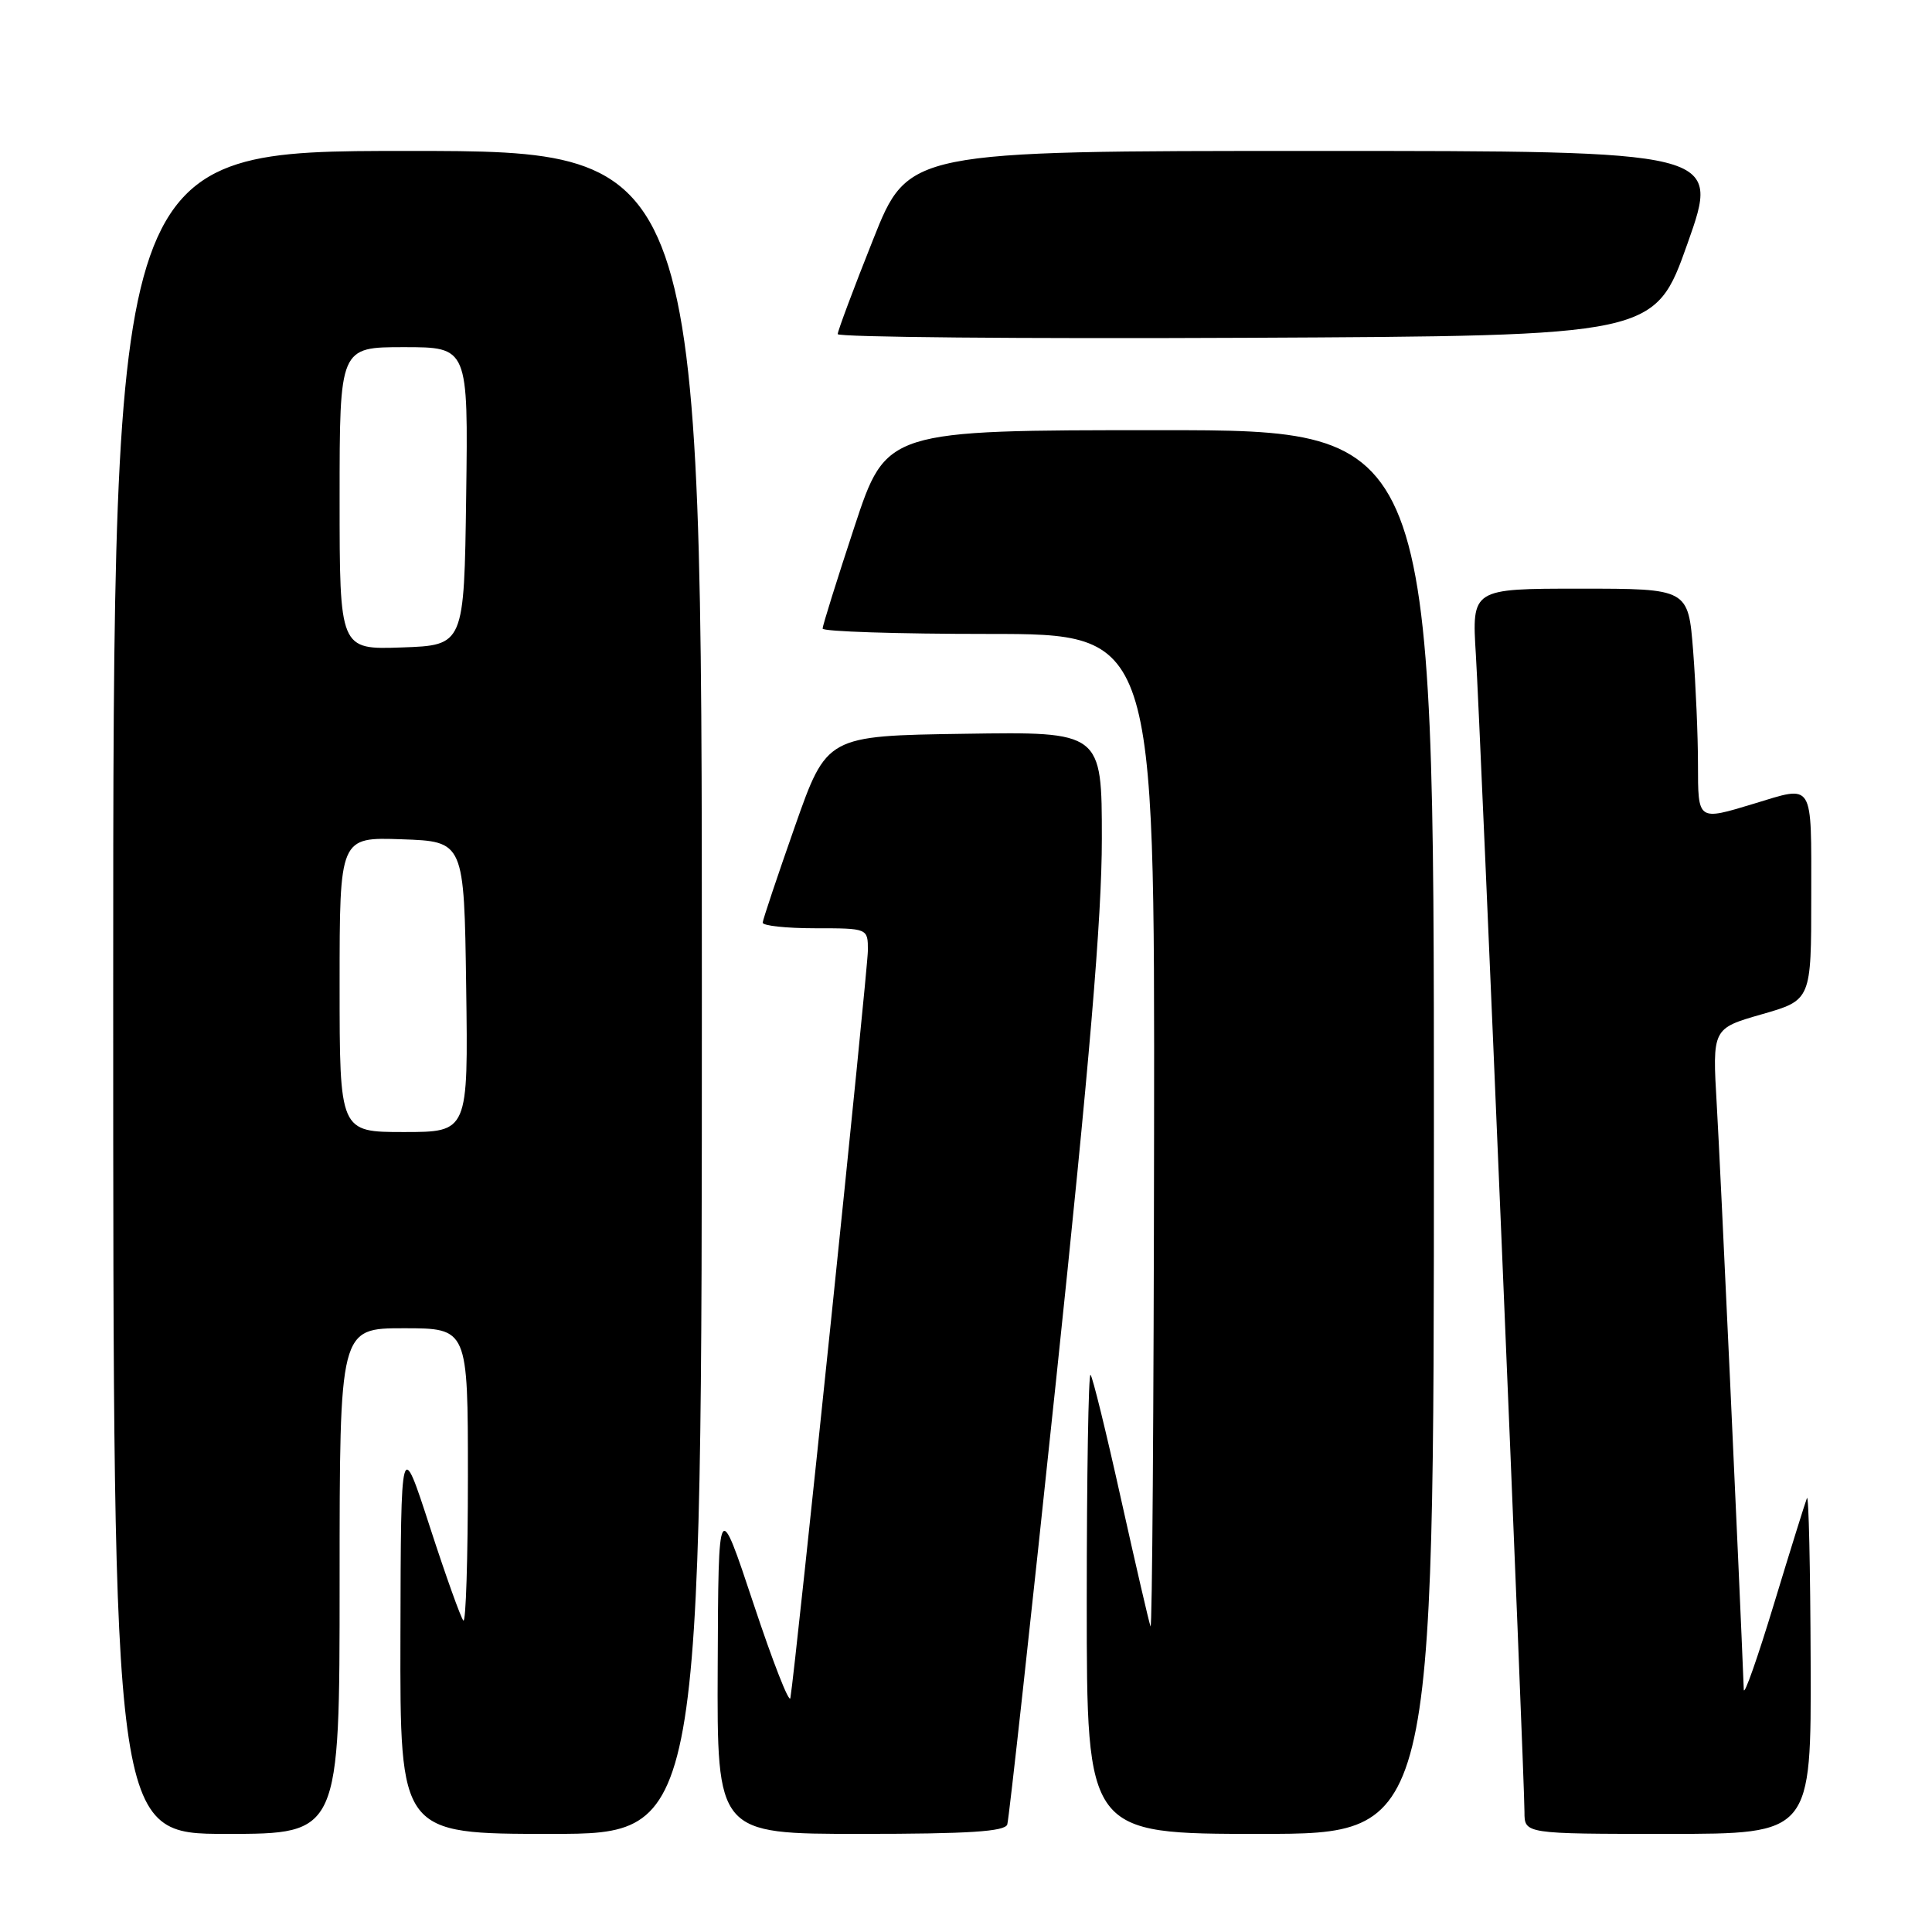 <?xml version="1.0" encoding="UTF-8" standalone="no"?>
<!DOCTYPE svg PUBLIC "-//W3C//DTD SVG 1.1//EN" "http://www.w3.org/Graphics/SVG/1.1/DTD/svg11.dtd" >
<svg xmlns="http://www.w3.org/2000/svg" xmlns:xlink="http://www.w3.org/1999/xlink" version="1.1" viewBox="0 0 256 256">
 <g >
 <path fill="currentColor"
d=" M 45.00 209.50 C 45.00 176.00 45.00 176.00 53.50 176.00 C 62.00 176.00 62.00 176.00 62.00 195.67 C 62.00 206.48 61.73 215.06 61.40 214.73 C 61.07 214.40 59.07 208.82 56.96 202.32 C 53.12 190.50 53.12 190.50 53.06 216.75 C 53.00 243.00 53.00 243.00 73.00 243.00 C 93.00 243.00 93.00 243.00 93.00 131.50 C 93.00 20.00 93.00 20.00 54.00 20.00 C 15.00 20.00 15.00 20.00 15.00 131.50 C 15.00 243.00 15.00 243.00 30.00 243.00 C 45.00 243.00 45.00 243.00 45.00 209.50 Z  M 133.47 241.75 C 133.69 241.06 136.60 214.60 139.93 182.94 C 144.37 140.84 146.00 121.57 146.00 111.17 C 146.00 96.95 146.00 96.95 127.78 97.23 C 109.55 97.50 109.55 97.50 105.33 109.50 C 103.01 116.10 101.09 121.84 101.06 122.25 C 101.03 122.66 104.15 123.00 108.00 123.00 C 115.00 123.00 115.00 123.00 115.00 125.93 C 115.00 128.48 105.41 221.03 104.73 224.99 C 104.59 225.81 102.39 220.18 99.84 212.49 C 95.19 198.50 95.19 198.50 95.10 220.75 C 95.00 243.00 95.00 243.00 114.03 243.00 C 128.38 243.00 133.16 242.69 133.47 241.75 Z  M 190.00 150.00 C 190.00 57.00 190.00 57.00 153.72 57.00 C 117.44 57.00 117.44 57.00 113.22 69.79 C 110.90 76.82 109.00 82.90 109.00 83.29 C 109.00 83.68 118.90 84.00 131.00 84.00 C 153.00 84.00 153.00 84.00 152.92 150.25 C 152.88 186.69 152.67 216.05 152.45 215.50 C 152.24 214.95 150.48 207.34 148.53 198.58 C 146.59 189.83 144.78 182.44 144.50 182.17 C 144.23 181.89 144.00 195.47 144.00 212.33 C 144.00 243.00 144.00 243.00 167.00 243.00 C 190.00 243.00 190.00 243.00 190.00 150.00 Z  M 239.92 220.25 C 239.88 207.74 239.66 197.95 239.43 198.50 C 239.21 199.05 237.24 205.35 235.07 212.50 C 232.90 219.65 231.10 224.78 231.06 223.89 C 230.52 210.10 227.93 153.94 227.48 146.39 C 226.89 136.28 226.89 136.28 233.44 134.40 C 240.00 132.52 240.00 132.52 240.00 118.76 C 240.00 103.38 240.42 104.06 232.41 106.49 C 224.92 108.76 225.00 108.82 224.99 101.25 C 224.99 97.54 224.70 90.79 224.35 86.25 C 223.70 78.00 223.70 78.00 209.36 78.00 C 195.02 78.00 195.02 78.00 195.56 86.75 C 196.16 96.46 202.00 235.50 202.00 240.10 C 202.00 243.00 202.00 243.00 221.00 243.00 C 240.00 243.00 240.00 243.00 239.92 220.25 Z  M 223.61 32.25 C 227.95 20.00 227.95 20.00 174.15 20.00 C 120.35 20.00 120.35 20.00 115.68 31.77 C 113.10 38.24 111.00 43.87 111.00 44.27 C 111.00 44.68 135.36 44.90 165.14 44.76 C 219.27 44.50 219.27 44.50 223.61 32.25 Z  M 45.00 130.46 C 45.00 110.92 45.00 110.92 53.25 111.21 C 61.50 111.50 61.50 111.50 61.77 130.75 C 62.04 150.00 62.04 150.00 53.52 150.00 C 45.00 150.00 45.00 150.00 45.00 130.46 Z  M 45.00 66.04 C 45.00 46.00 45.00 46.00 53.52 46.00 C 62.04 46.00 62.04 46.00 61.77 65.75 C 61.50 85.50 61.50 85.50 53.25 85.79 C 45.00 86.08 45.00 86.08 45.00 66.04 Z "/>
</g>
</svg>